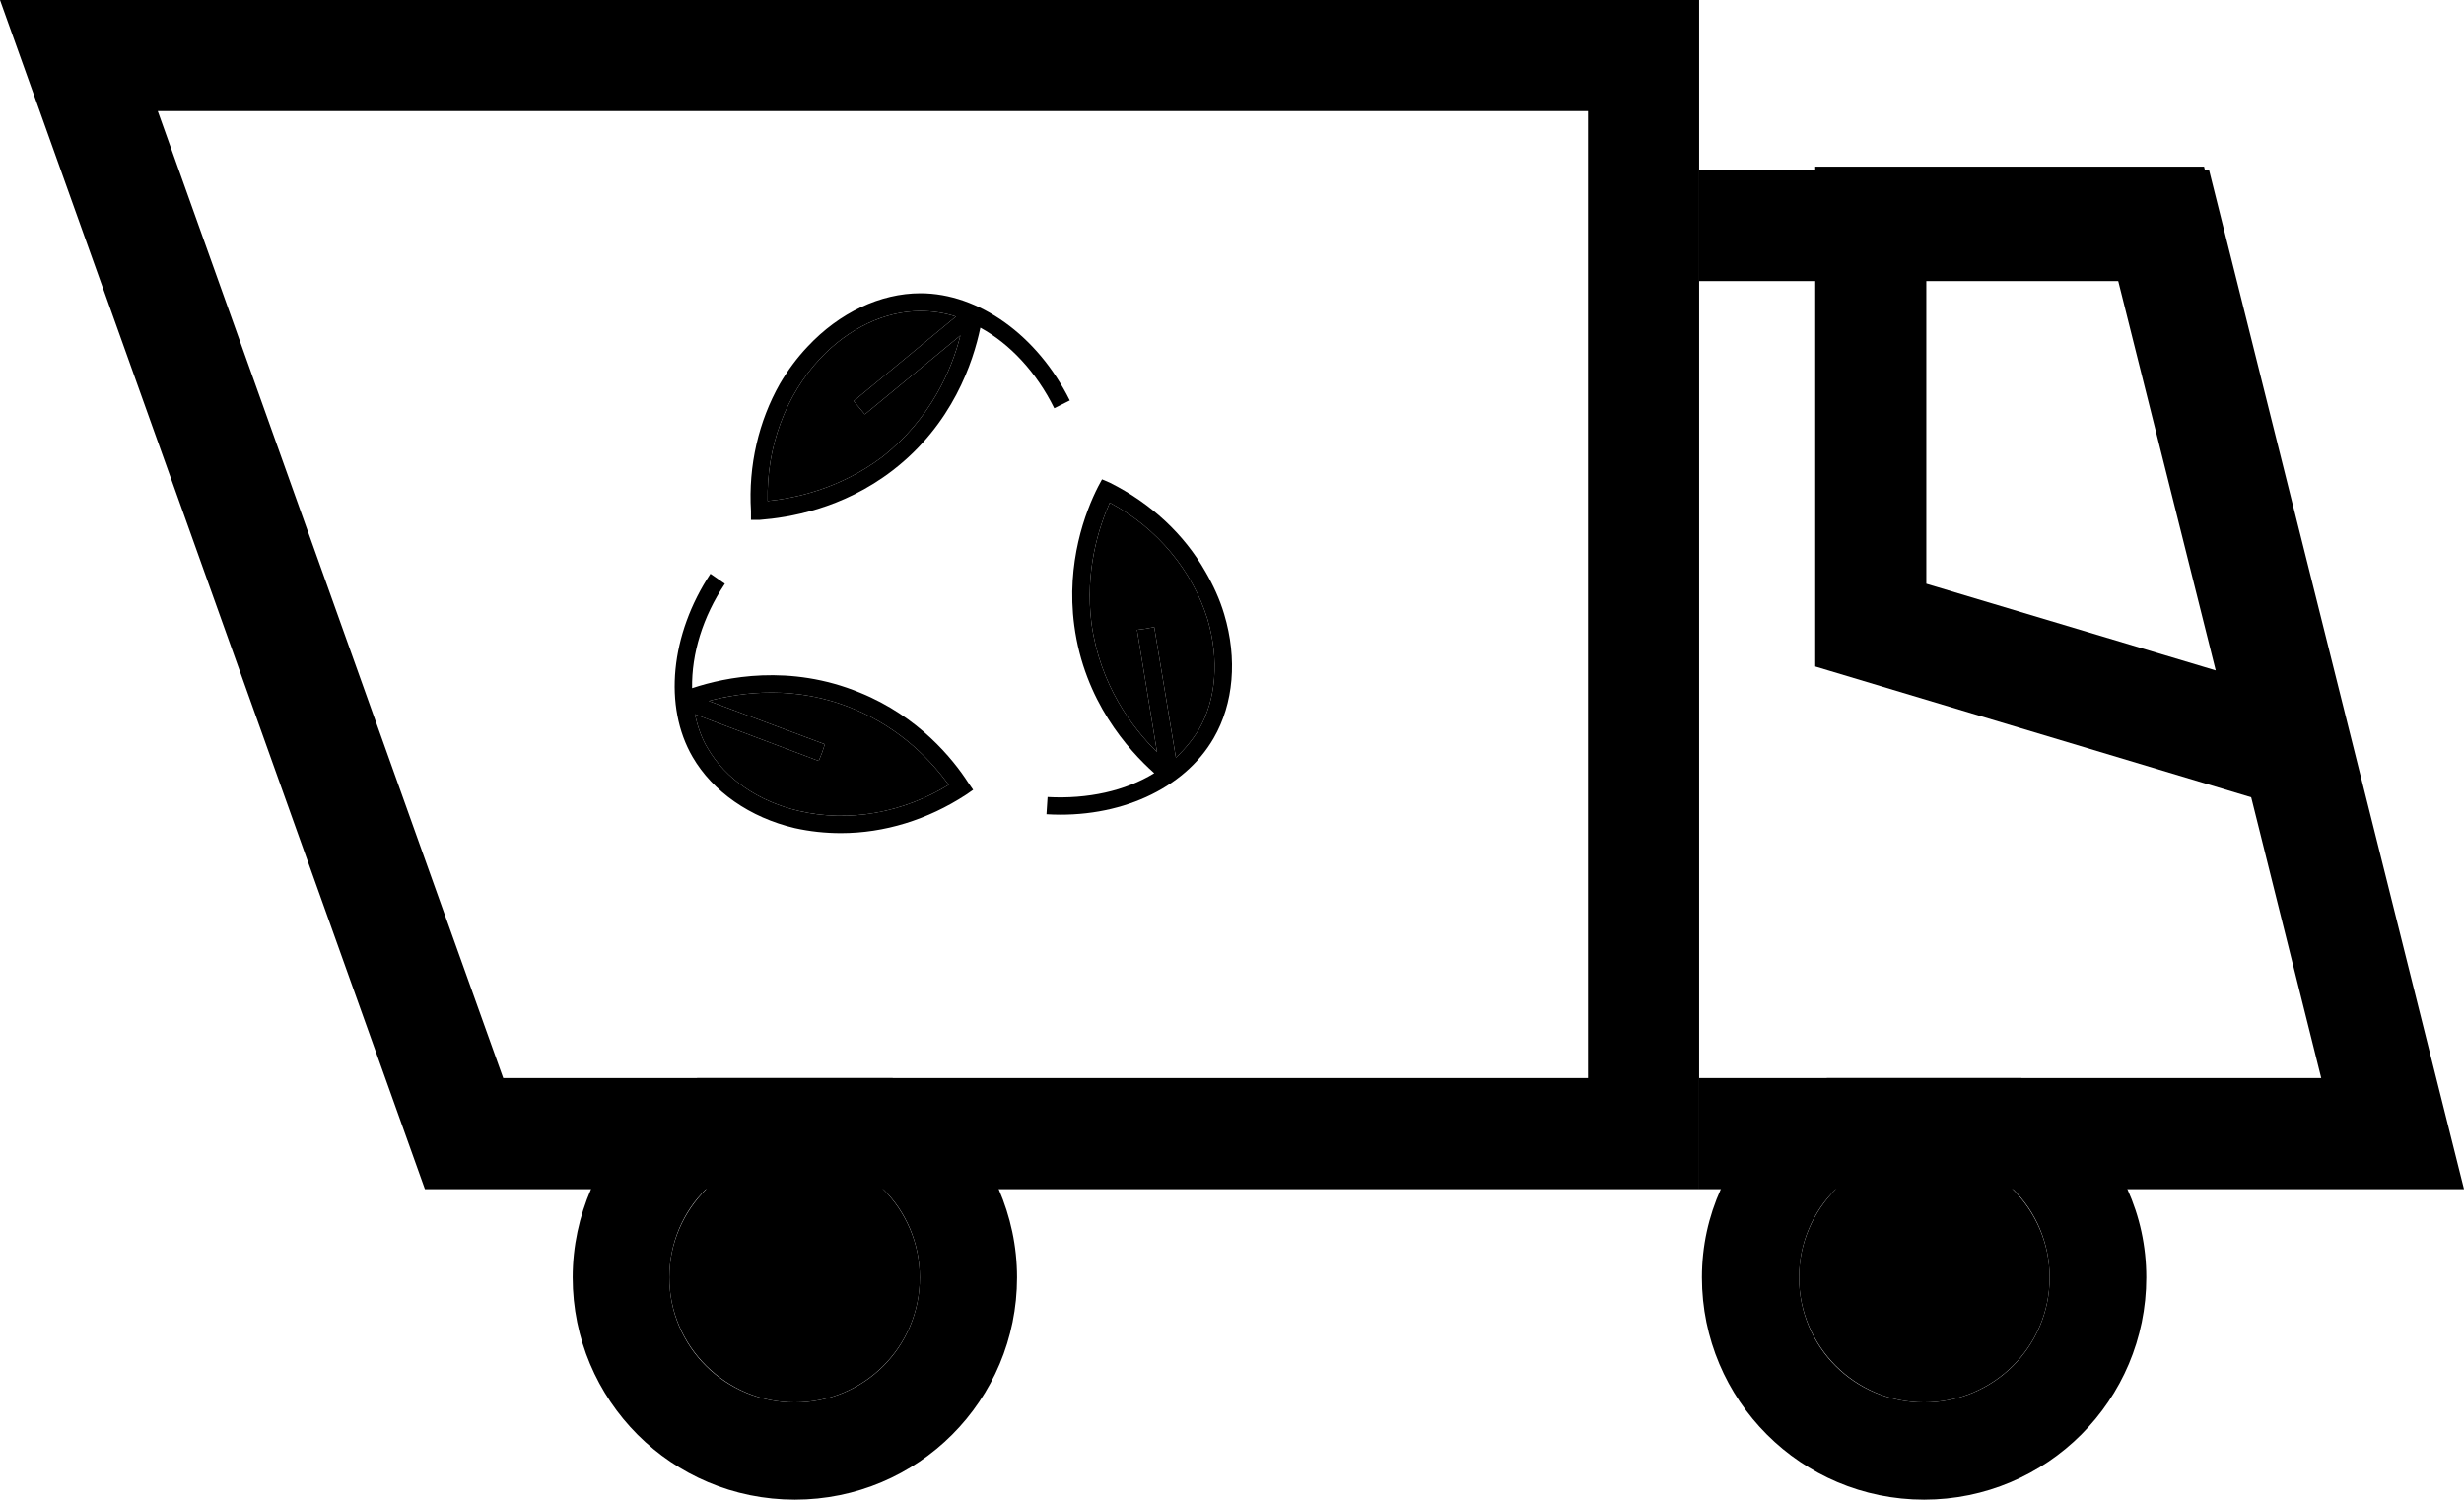 <?xml version="1.0" encoding="UTF-8"?><svg xmlns="http://www.w3.org/2000/svg" viewBox="0 0 44.36 27"><g id="a"/><g id="b"><g id="c"><g><path d="M17.98,21.41c-.38-.88-1.06-1.59-1.91-2h-3.52c-.85,.41-1.53,1.12-1.91,2-.21,.49-.33,1.02-.33,1.59,0,2.21,1.78,4,4,4s4-1.79,4-4c0-.57-.12-1.1-.33-1.59Zm-3.67,3.84c-1.25,0-2.26-1-2.26-2.25,0-.62,.25-1.19,.66-1.59,.41-.41,.97-.66,1.6-.66s1.19,.25,1.59,.66c.41,.4,.66,.97,.66,1.59,0,1.25-1,2.25-2.25,2.25Z"/><path d="M16.56,23c0,1.25-1.01,2.25-2.25,2.25s-2.26-1.01-2.26-2.25,1.02-2.25,2.26-2.25,2.25,1.01,2.25,2.25Z"/><path d="M38.3,21.41c-.37-.88-1.05-1.59-1.91-2h-3.5c-.86,.41-1.54,1.12-1.91,2-.22,.49-.34,1.02-.34,1.59,0,2.21,1.79,4,4,4s4-1.79,4-4c0-.57-.12-1.1-.34-1.59Zm-3.66,3.84c-1.25,0-2.25-1-2.25-2.25,0-.62,.25-1.19,.66-1.59,.4-.41,.97-.66,1.59-.66s1.19,.25,1.6,.66c.41,.4,.66,.97,.66,1.59,0,1.25-1.01,2.25-2.26,2.25Z"/><path d="M36.9,23c0,1.25-1.02,2.25-2.26,2.25s-2.25-1.01-2.25-2.25,1.01-2.25,2.25-2.25,2.26,1.01,2.26,2.25Z"/><path d="M0,0C2.55,7.14,5.1,14.27,7.65,21.41H30.59V0H0ZM28.59,19.41H9.06l-1.12-3.13L2.84,2H28.59V19.41Z"/><path d="M39.77,3.06h-9.18v2h7.62l3.58,14.35h-11.2v2h13.77c-1.53-6.12-3.06-12.23-4.59-18.35Z"/><path d="M38.12,5l1.77,7.07-5.21-1.56V5h3.44m1.56-2h-7V12c3.33,1,6.67,2,10,3l-3-12h0Z"/><g><path d="M17.43,14.09c-.27-.42-.89-1.19-1.95-1.62-1.26-.52-2.42-.28-3.02-.08-.01-.62,.19-1.28,.59-1.88l-.26-.18c-.72,1.09-.85,2.39-.32,3.3,.36,.62,1.03,1.09,1.84,1.28,.27,.06,.55,.09,.83,.09,.78,0,1.56-.24,2.25-.69l.13-.09-.09-.13Zm-3.05,.51c-.73-.17-1.32-.58-1.64-1.13-.11-.18-.18-.39-.23-.61l2.23,.84,.06-.15,.05-.15-2.09-.78c.6-.16,1.57-.29,2.6,.14,.88,.36,1.43,.97,1.72,1.37-.83,.51-1.81,.68-2.7,.47Z"/><path d="M17.08,14.13c-.83,.51-1.81,.68-2.7,.47-.73-.17-1.32-.58-1.64-1.13-.11-.18-.18-.39-.23-.61l2.23,.84,.06-.15,.05-.15-2.09-.78c.6-.16,1.57-.29,2.6,.14,.88,.36,1.43,.97,1.72,1.37Z"/></g><g><path d="M22.04,11.06c-.08-.27-.2-.53-.34-.77-.38-.67-.98-1.23-1.72-1.6l-.14-.06-.07,.13c-.23,.45-.58,1.37-.43,2.5,.18,1.36,.97,2.24,1.44,2.66-.52,.32-1.2,.47-1.92,.43l-.02,.31c1.3,.08,2.48-.45,3.01-1.37,.36-.62,.43-1.43,.19-2.23Zm-.46,2.08c-.11,.18-.25,.35-.41,.5l-.39-2.35-.16,.03-.15,.02,.36,2.2c-.44-.43-1.03-1.21-1.18-2.32-.12-.94,.13-1.72,.33-2.17,.86,.46,1.49,1.23,1.76,2.1,.21,.72,.16,1.44-.16,1.99Z"/><path d="M21.58,13.14c-.11,.18-.25,.35-.41,.5l-.39-2.35-.16,.03-.15,.02,.36,2.2c-.44-.43-1.03-1.21-1.18-2.32-.12-.94,.13-1.72,.33-2.17,.86,.46,1.49,1.23,1.76,2.1,.21,.72,.16,1.44-.16,1.99Z"/></g><g><path d="M16.57,5.28c-.72,0-1.46,.35-2.03,.96-.19,.2-.36,.43-.5,.67-.38,.67-.57,1.47-.52,2.29v.16h.16c.51-.04,1.48-.19,2.39-.89,1.08-.83,1.45-1.95,1.58-2.57,.53,.29,1.01,.8,1.33,1.45l.28-.14c-.58-1.17-1.64-1.93-2.69-1.93Zm-.69,2.95c-.76,.57-1.56,.74-2.06,.79-.02-.97,.32-1.9,.95-2.57,.51-.54,1.16-.85,1.8-.85,.21,0,.43,.03,.64,.1l-1.84,1.52,.1,.12,.1,.12,1.72-1.42c-.15,.6-.53,1.5-1.41,2.19Z"/><path d="M17.29,6.04c-.15,.6-.53,1.5-1.41,2.19-.76,.57-1.56,.74-2.06,.79-.02-.97,.32-1.9,.95-2.57,.51-.54,1.16-.85,1.8-.85,.21,0,.43,.03,.64,.1l-1.84,1.52,.1,.12,.1,.12,1.72-1.42Z"/></g></g></g></g></svg>